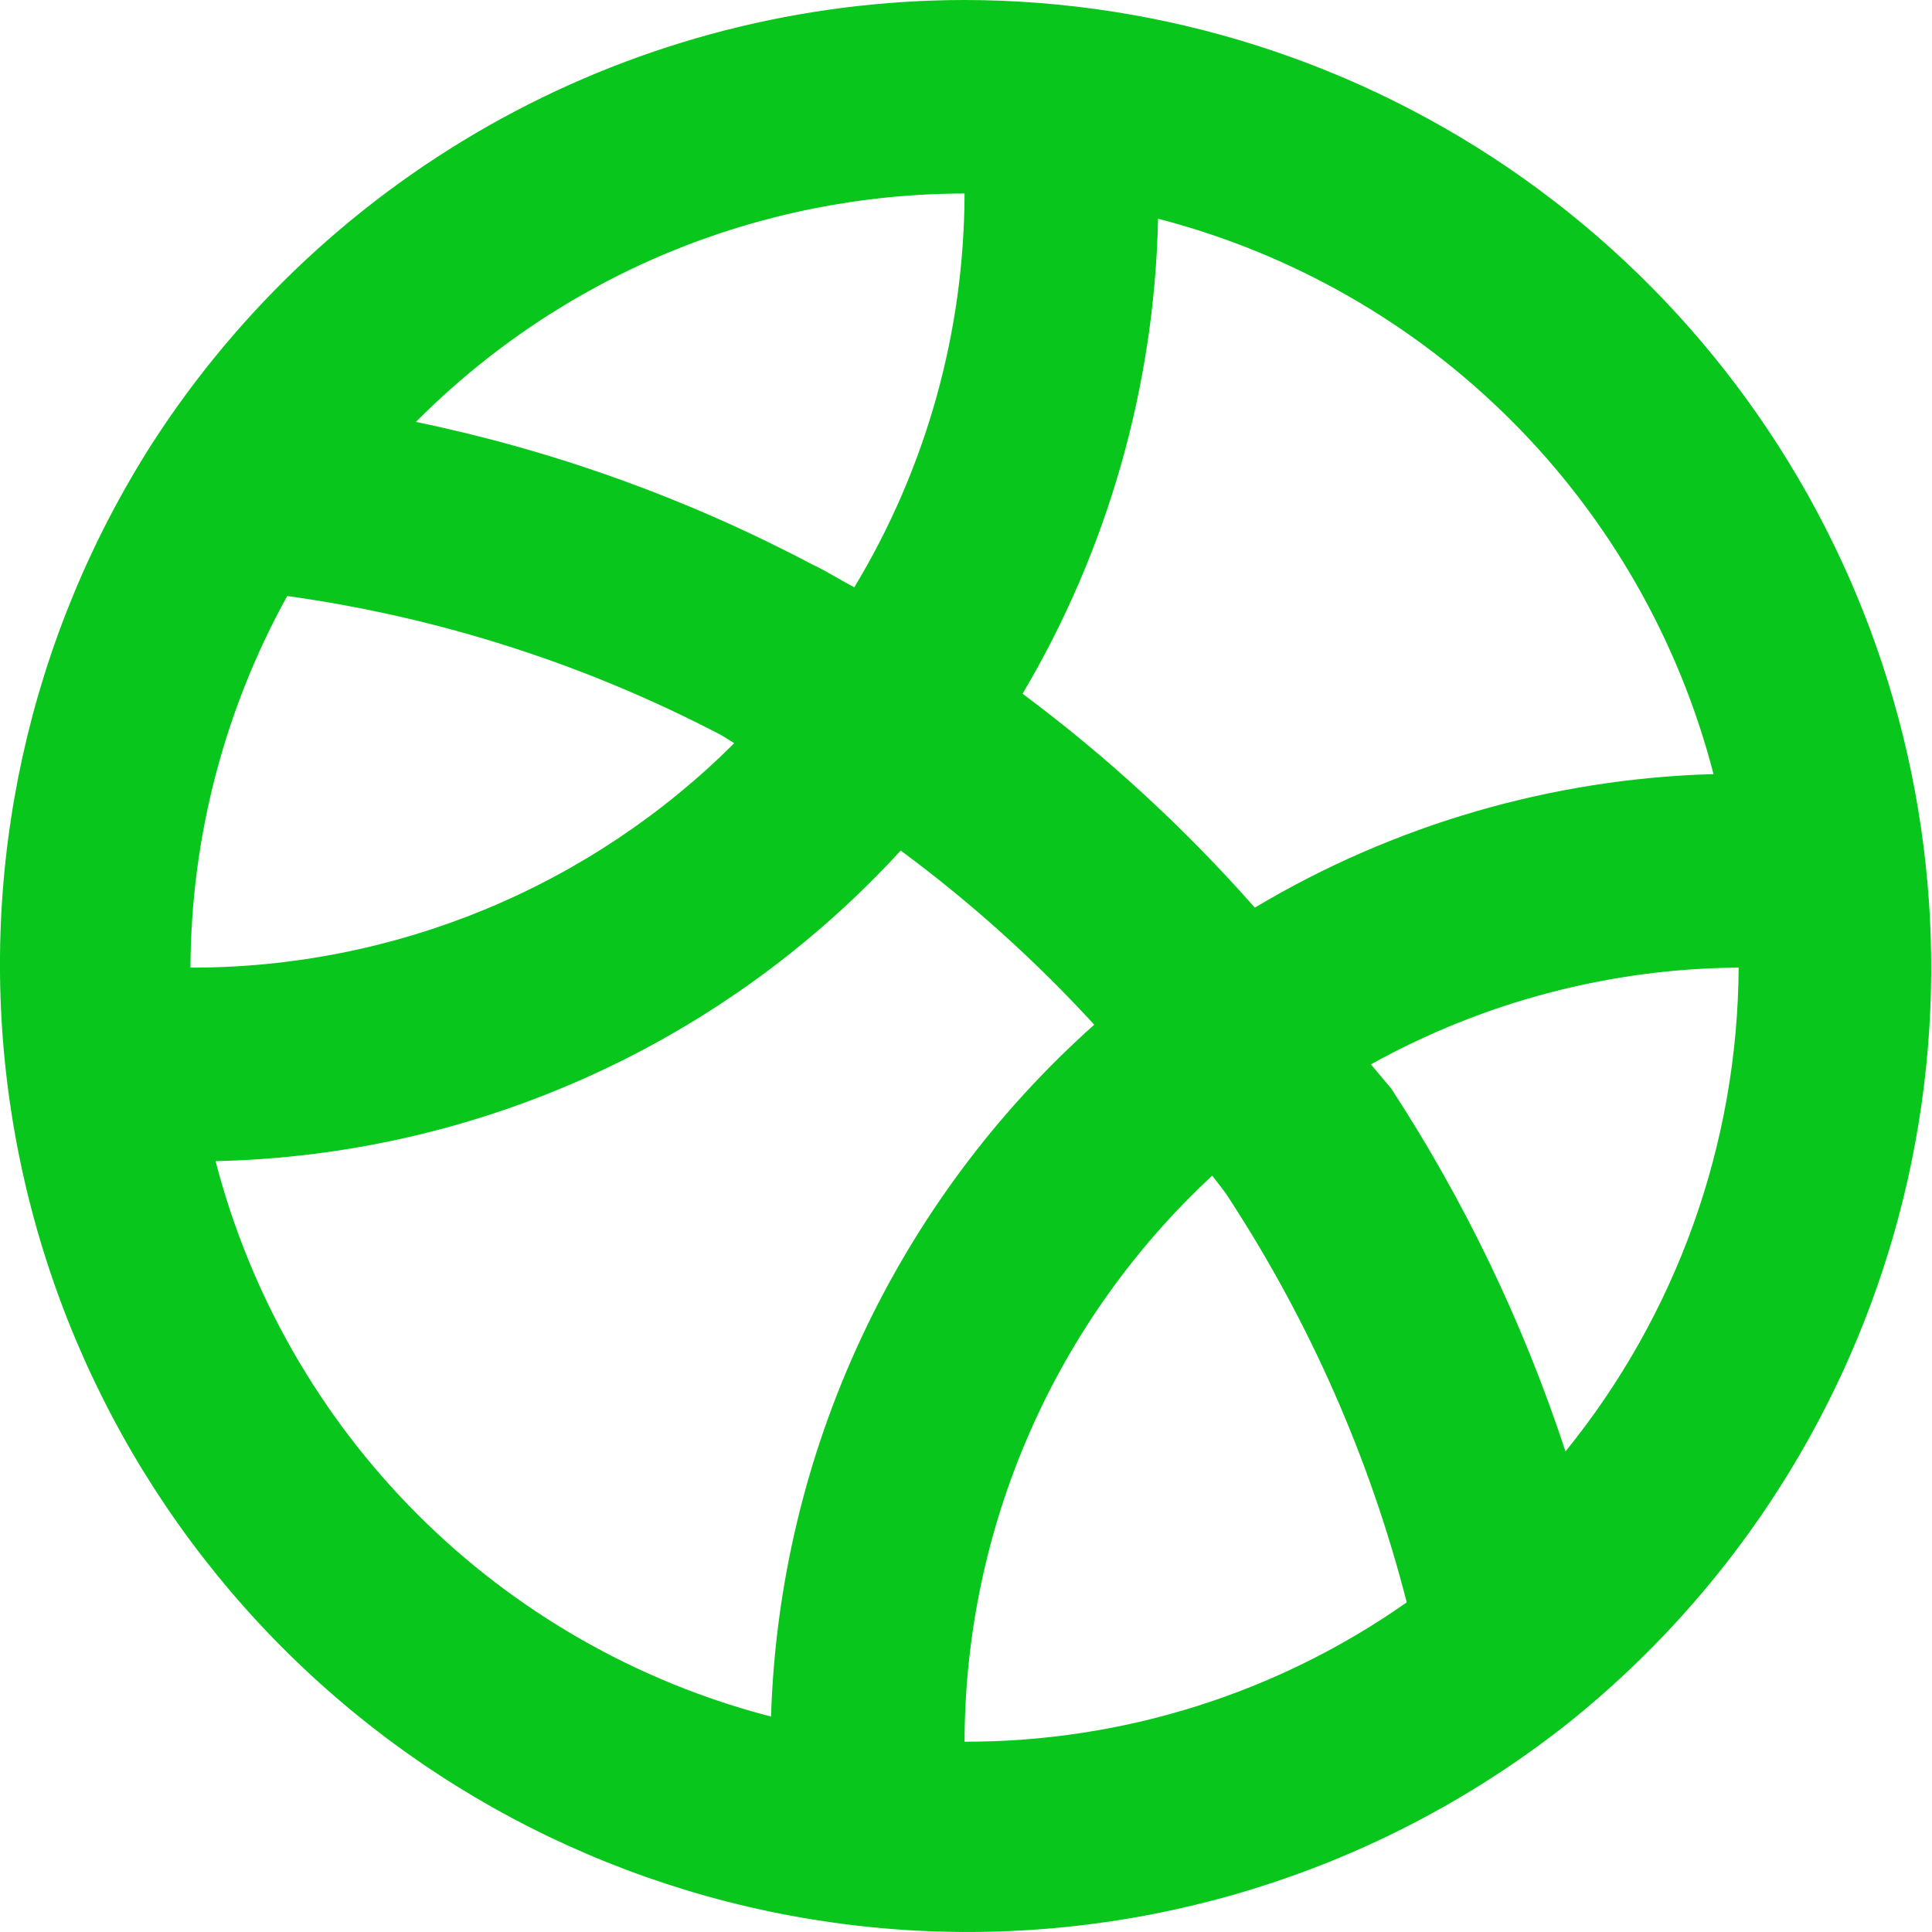 <svg width="24" height="24" viewBox="0 0 24 24" fill="none" xmlns="http://www.w3.org/2000/svg">
<path d="M11.982 0C9.972 0.002 7.994 0.508 6.231 1.472C4.467 2.436 2.973 3.827 1.885 5.517C0.356 7.916 -0.274 10.779 0.109 13.598C0.493 16.417 1.863 19.009 3.977 20.913C6.091 22.816 8.812 23.908 11.655 23.994C14.499 24.081 17.281 23.156 19.507 21.384C21.444 19.825 22.85 17.703 23.531 15.312C24.212 12.92 24.134 10.376 23.308 8.03C22.483 5.685 20.951 3.653 18.922 2.214C16.893 0.776 14.469 0.003 11.982 0ZM14.386 2.717C16.047 3.147 17.563 4.013 18.776 5.226C19.989 6.439 20.856 7.955 21.286 9.616C19.276 9.673 17.314 10.244 15.588 11.275C14.721 10.292 13.755 9.401 12.703 8.618C13.762 6.829 14.342 4.796 14.386 2.717ZM11.982 2.404C11.978 4.129 11.504 5.82 10.612 7.296C10.431 7.2 10.263 7.092 10.083 7.008C8.535 6.191 6.88 5.596 5.167 5.241C6.06 4.342 7.122 3.629 8.291 3.142C9.461 2.656 10.715 2.405 11.982 2.404ZM3.568 7.404C5.453 7.666 7.279 8.252 8.965 9.135L9.121 9.232C8.234 10.118 7.181 10.82 6.021 11.299C4.862 11.777 3.62 12.023 2.366 12.02C2.373 10.405 2.786 8.818 3.568 7.404ZM9.578 21.324C7.917 20.894 6.401 20.027 5.188 18.814C3.975 17.601 3.108 16.085 2.678 14.424C4.284 14.389 5.866 14.028 7.328 13.365C8.791 12.702 10.104 11.75 11.189 10.566C12.058 11.208 12.863 11.933 13.593 12.729C12.376 13.815 11.392 15.136 10.702 16.614C10.011 18.091 9.629 19.694 9.578 21.324ZM11.982 21.636C11.985 20.316 12.259 19.01 12.789 17.8C13.318 16.59 14.091 15.502 15.059 14.604C15.131 14.701 15.204 14.785 15.264 14.881C16.271 16.424 17.018 18.121 17.475 19.905C15.867 21.035 13.948 21.64 11.982 21.636ZM19.447 18.03C18.925 16.44 18.197 14.925 17.283 13.523L17.03 13.222C18.428 12.445 19.999 12.031 21.598 12.02C21.586 14.21 20.827 16.33 19.447 18.03Z" fill="#09C61C"/>
</svg>
